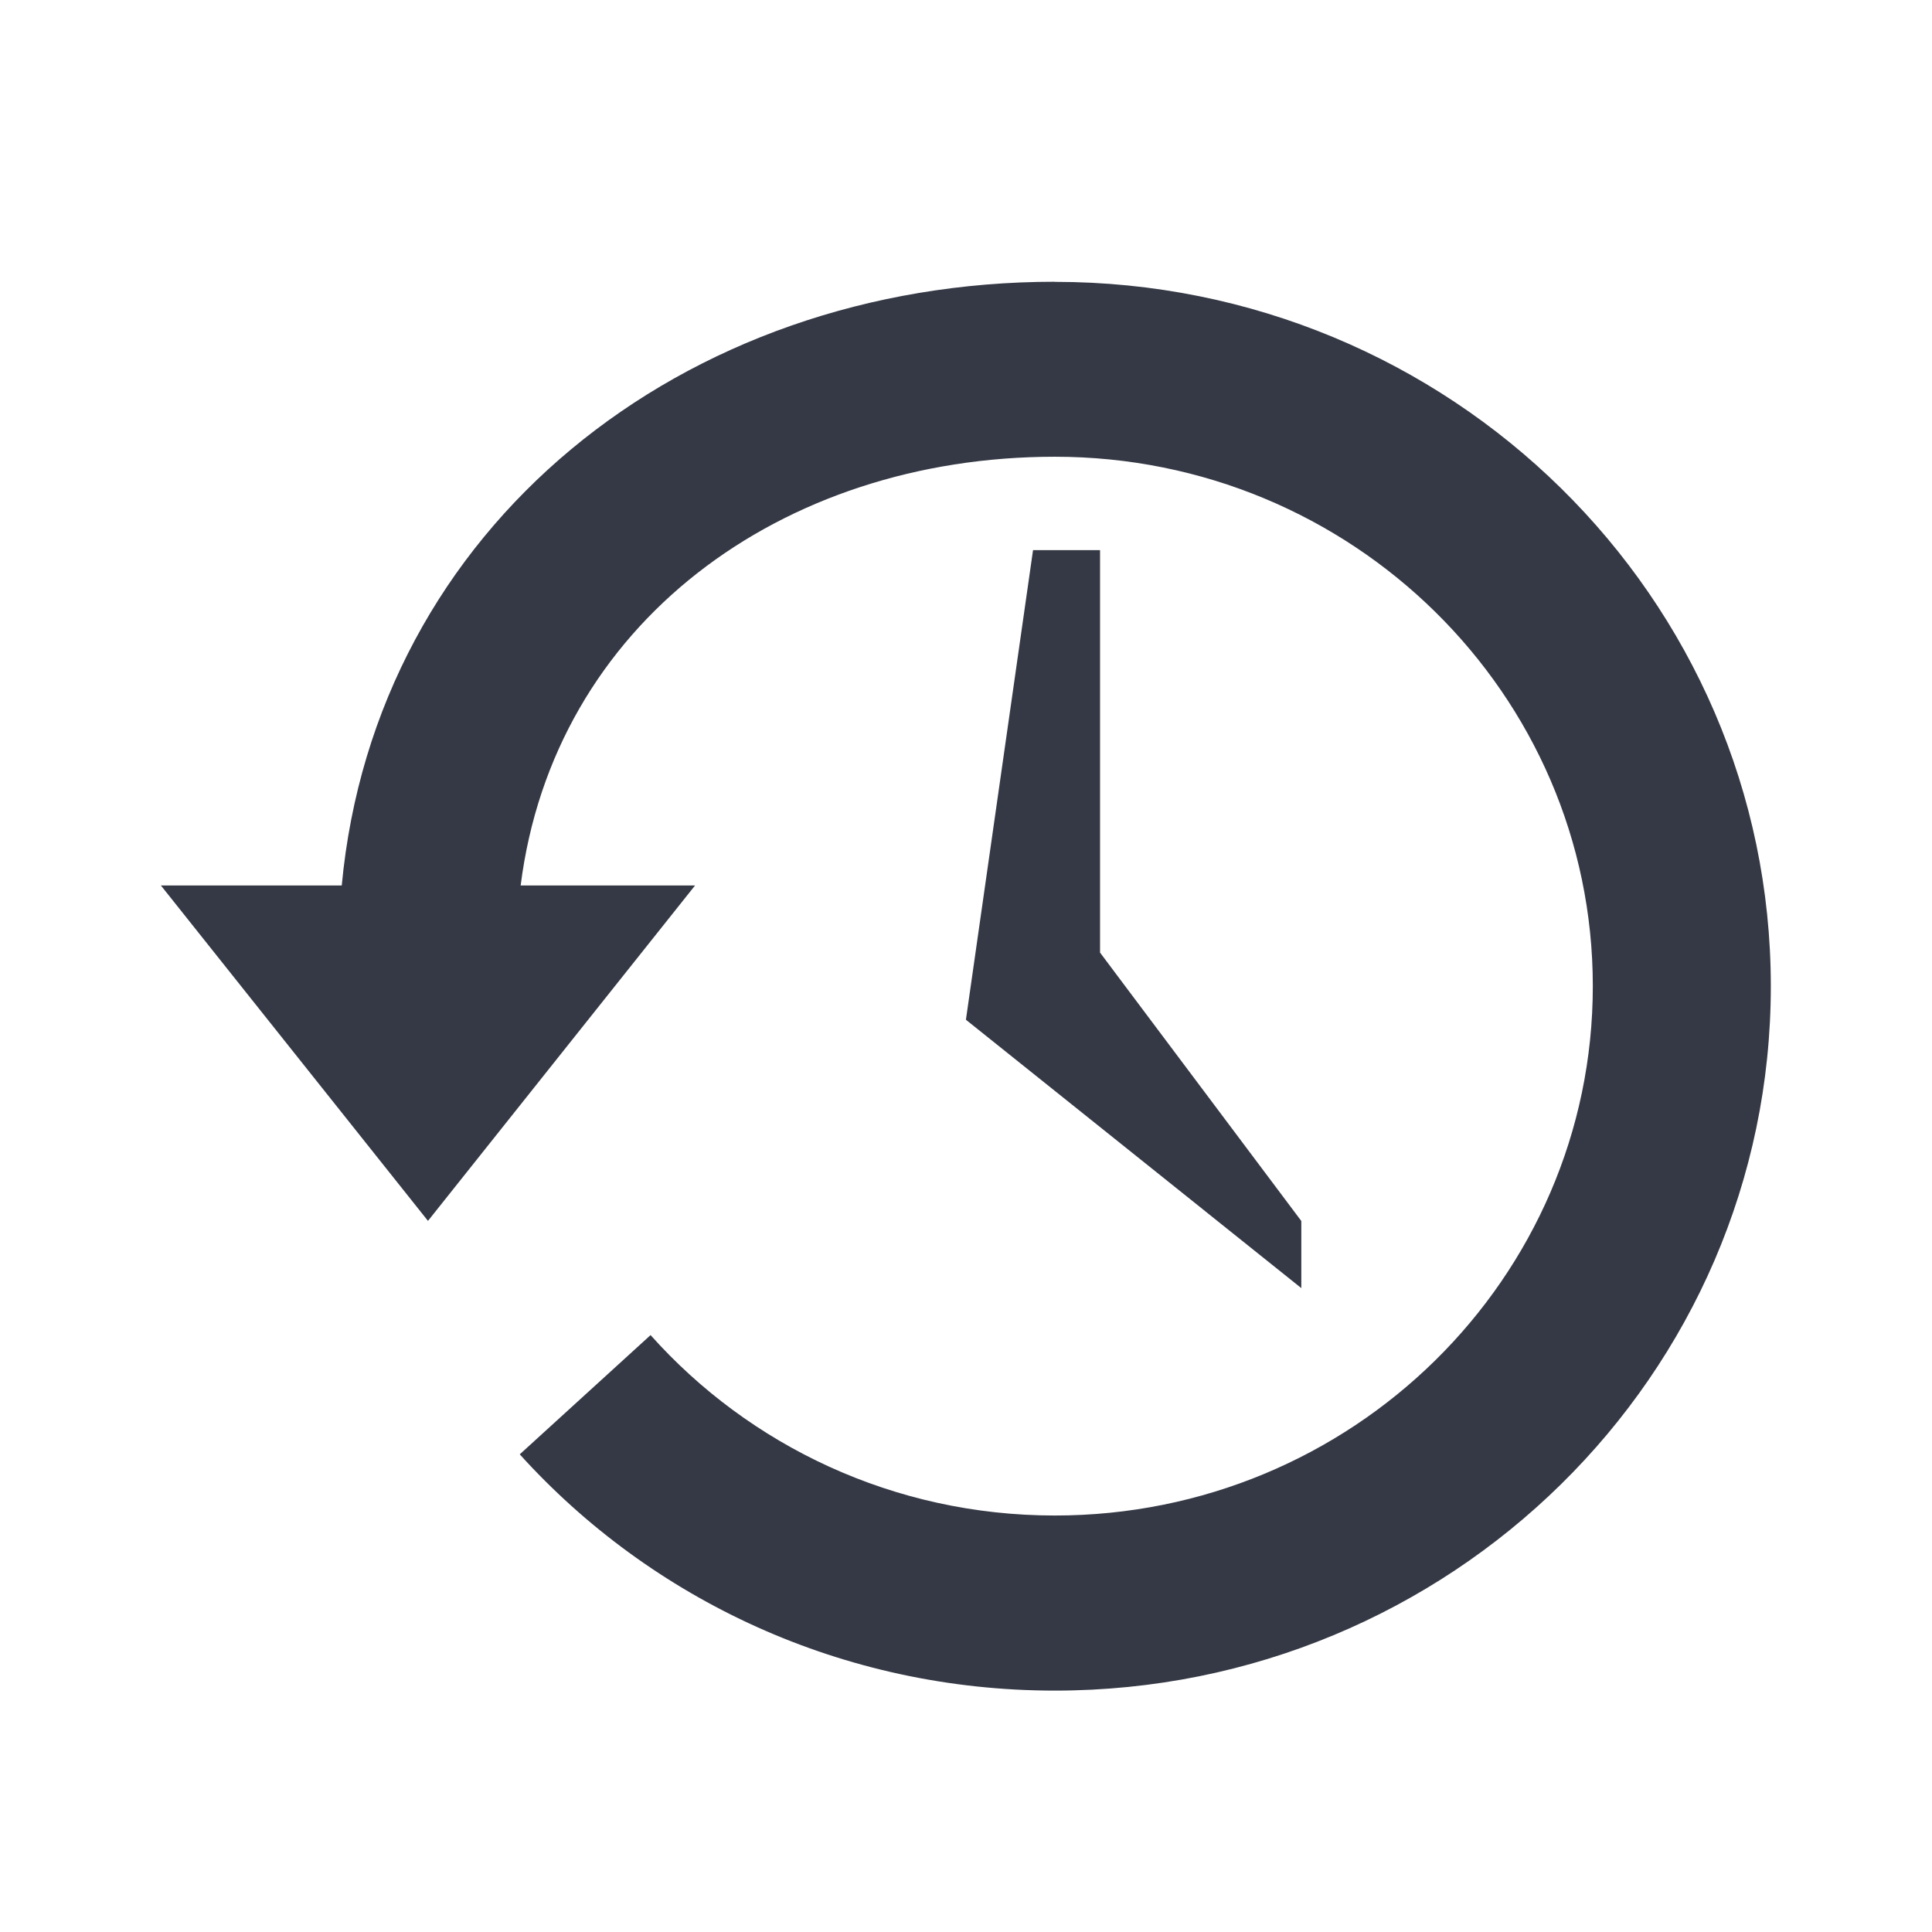 <?xml version="1.0" encoding="UTF-8" standalone="no"?>
<svg
   xmlns:dc="http://purl.org/dc/elements/1.1/"
   xmlns:cc="http://creativecommons.org/ns#"
   xmlns:rdf="http://www.w3.org/1999/02/22-rdf-syntax-ns#"
   xmlns:svg="http://www.w3.org/2000/svg"
   xmlns="http://www.w3.org/2000/svg"
   xmlns:sodipodi="http://sodipodi.sourceforge.net/DTD/sodipodi-0.dtd"
   xmlns:inkscape="http://www.inkscape.org/namespaces/inkscape"
   height="24"
   id="svg7384"
   version="1.1"
   width="24"
   inkscape:version="0.91 r"
   sodipodi:docname="folder-recent.svg">
  <sodipodi:namedview
     pagecolor="#ffffff"
     bordercolor="#666666"
     borderopacity="1"
     objecttolerance="10"
     gridtolerance="10"
     guidetolerance="10"
     inkscape:pageopacity="0"
     inkscape:pageshadow="2"
     inkscape:window-width="1489"
     inkscape:window-height="807"
     id="namedview11387"
     showgrid="false"
     inkscape:zoom="27.791667"
     inkscape:cx="12"
     inkscape:cy="12"
     inkscape:current-layer="svg7384"
     inkscape:window-x="75"
     inkscape:window-y="34"
     inkscape:window-maximized="0" />
  <title
     id="title9167">elementary Symbolic Icon Theme</title>
  <defs
     id="defs7386">
    <filter
       id="filter7554"
       style="color-interpolation-filters:sRGB">
      <feBlend
         id="feBlend7556"
         in2="BackgroundImage"
         mode="darken" />
    </filter>
  </defs>
  <g
     id="layer9"
     style="display:inline"
     transform="matrix(1.25,0,0,1.25,-889.251,707.25)" />
  <g
     id="layer10"
     style="display:inline"
     transform="matrix(1.25,0,0,1.25,-889.251,707.25)" />
  <g
     id="layer11"
     transform="matrix(1.25,0,0,1.25,-889.251,707.25)" />
  <g
     id="layer13"
     style="display:inline;fill:#353945;fill-opacity:1"
     transform="matrix(1.25,0,0,1.25,-889.251,707.25)">
    <path
       d="m 721.885,-563 c -3.705,0 -6.754,2.44 -7.088,6 l -1.797,0 2.654,3.333 2.654,-3.333 -1.733,0 c 0.328,-2.595 2.583,-4.261 5.309,-4.261 2.951,0 5.346,2.357 5.346,5.261 0,2.904 -2.395,5.261 -5.346,5.261 -1.601,0 -3.038,-0.695 -4.018,-1.793 l -1.3,1.185 c 1.304,1.442 3.203,2.348 5.318,2.348 3.928,0 7.115,-3.136 7.115,-7 0,-3.864 -3.188,-7 -7.115,-7 z"
       id="path2504-1"
       style="color:#bebebe;display:inline;overflow:visible;visibility:visible;fill:#353945;fill-opacity:1;fill-rule:nonzero;stroke:none;stroke-width:2.813;marker:none;enable-background:accumulate"
       inkscape:connector-curvature="0" />
    <path
       d="m 722.334,-560.333 -0.667,0 -0.667,4.667 3.333,2.667 0,-0.667 -2,-2.667 0,-4 z"
       id="path3288-4"
       style="color:#bebebe;display:inline;overflow:visible;visibility:visible;fill:#353945;fill-opacity:1;fill-rule:nonzero;stroke:none;stroke-width:2.813;marker:none;enable-background:accumulate"
       inkscape:connector-curvature="0" />
  </g>
  <g
     id="layer14"
     transform="matrix(1.25,0,0,1.25,-889.251,707.25)" />
  <g
     id="layer15"
     style="display:inline"
     transform="matrix(1.25,0,0,1.25,-889.251,707.25)" />
  <g
     id="g71291"
     style="display:inline"
     transform="matrix(1.25,0,0,1.25,-889.251,707.25)" />
  <g
     id="g4953"
     style="display:inline"
     transform="matrix(1.25,0,0,1.25,-889.251,707.25)" />
  <g
     id="layer12"
     style="display:inline"
     transform="matrix(1.25,0,0,1.25,-889.251,707.25)" />
</svg>
